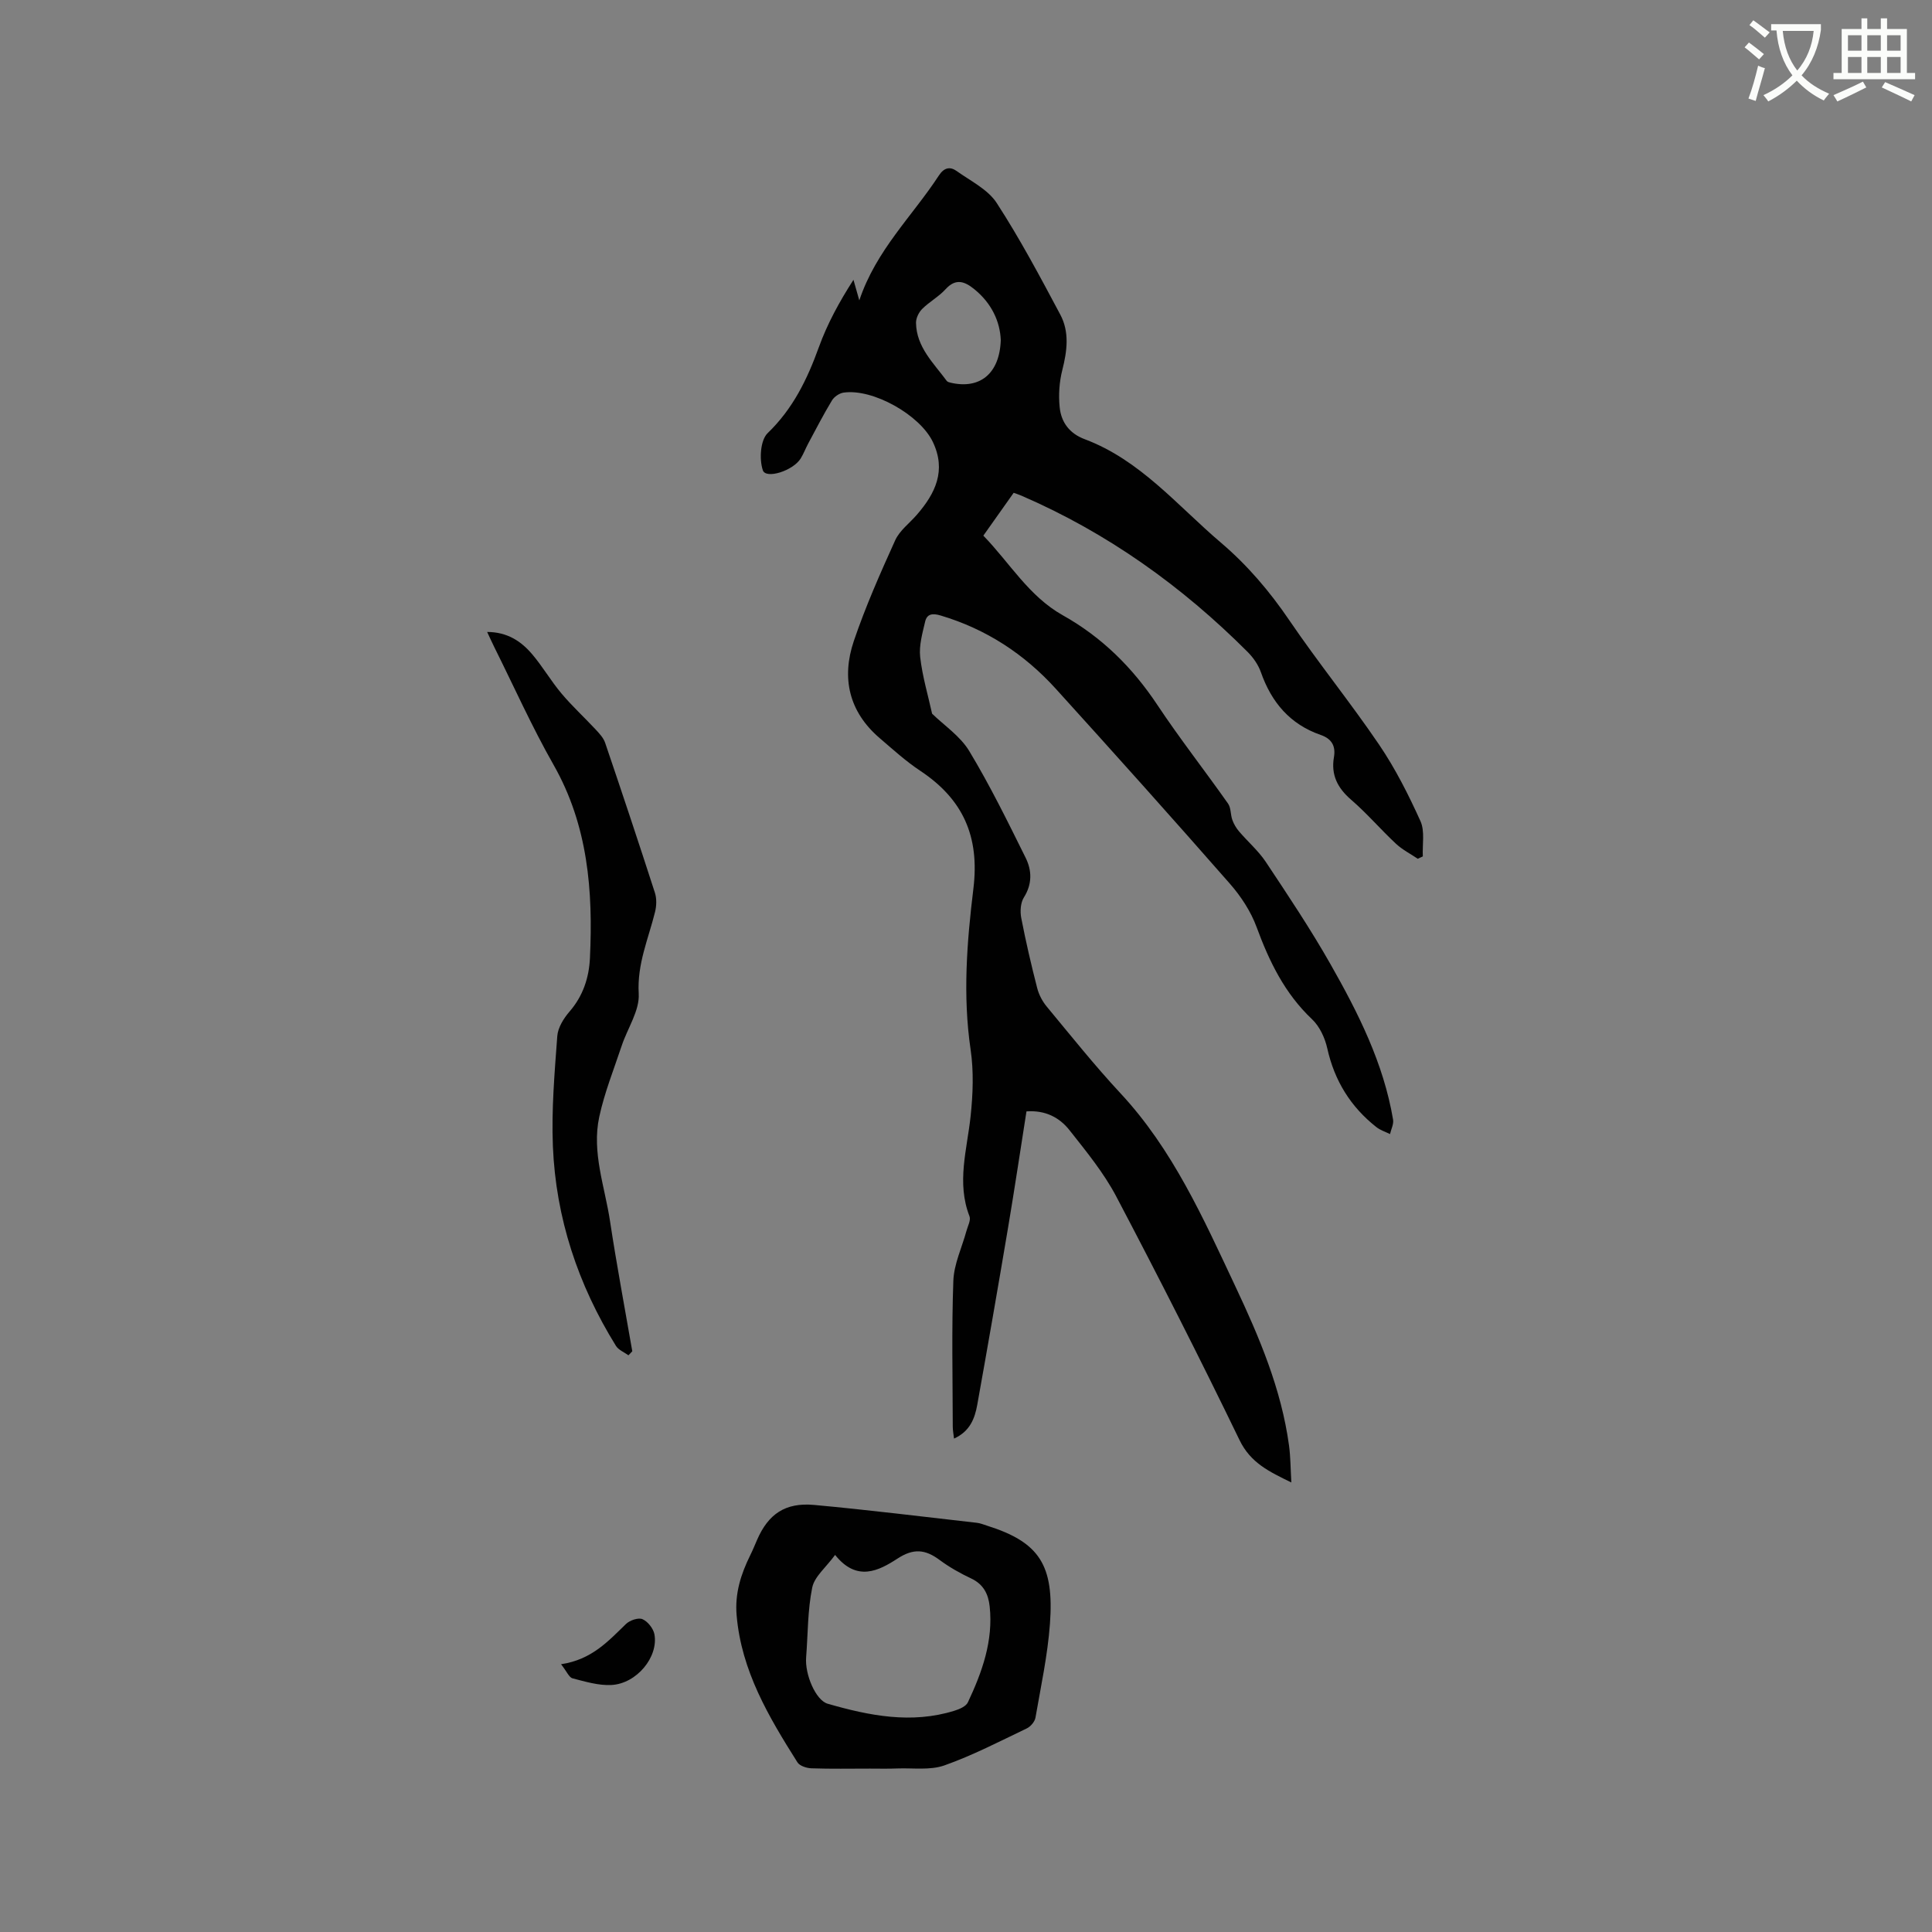 <svg enable-background="new 0 0 400 400" viewBox="0 0 400 400" xmlns="http://www.w3.org/2000/svg"><rect x="0" y="0" width="400" height="400" fill="#808080" stroke="none"/><path d="m362.1 8.8c1.1.8 2.1 1.6 3.1 2.4l-1 1.1c-1.3-1.1-2.3-2-3-2.5zm1.9 4.8c.5.2.9.4 1.4.5-.6 2.3-1.3 4.5-1.9 6.8l-1.5-.5c.8-2.1 1.4-4.3 2-6.8zm-1-9.4c1.3.9 2.4 1.8 3.4 2.5l-1 1.1c-1.4-1.2-2.4-2.1-3.2-2.6zm3.7 2.2v-1.4h10.3v1.2c-.5 3.6-1.8 6.8-4 9.4 1.5 1.6 3.4 2.8 5.7 3.8-.3.4-.7.8-1.1 1.4-2.3-1.1-4.1-2.5-5.6-4.1-1.6 1.6-3.6 3.1-5.9 4.3-.3-.5-.7-.9-1-1.3 2.4-1.1 4.4-2.5 6-4.1-1.9-2.5-3-5.6-3.3-9.3h-1.1zm8.8 0h-6.4c.3 3.3 1.3 6 3 8.2 2-2.3 3.1-5.1 3.4-8.2z" fill="#fbfcfa"/><path d="m385.3 3.8h1.3v2.2h2.8v-2.2h1.3v2.2h4.1v9.1h1.7v1.3h-16.9v-1.3h1.7v-9.1h4.1v-2.2zm.4 13.1.7 1.2c-1.8.9-3.8 1.9-6 2.9-.2-.4-.5-.8-.8-1.3 2.3-1 4.3-1.9 6.1-2.8zm-3.1-6.4h2.8v-3.2h-2.8zm0 4.6h2.8v-3.3h-2.8zm4-4.6h2.8v-3.2h-2.8zm0 4.6h2.8v-3.3h-2.8zm3.7 1.9c2.1.9 4.1 1.8 6.1 2.7l-.7 1.3c-2.2-1.1-4.2-2-6.1-2.9zm3.2-9.7h-2.8v3.2h2.8zm-2.8 7.8h2.8v-3.3h-2.8z" fill="#fbfcfa"/><g fill="#010101"><path d="m209.87 102.03c-2.06 2.9-4.06 5.73-6.28 8.87 5.42 5.57 9.41 12.54 16.44 16.48 8.12 4.55 14.45 10.83 19.59 18.57 4.63 6.97 9.81 13.57 14.63 20.42.63.89.5 2.29.89 3.38.31.85.79 1.68 1.38 2.37 1.81 2.13 3.99 4 5.53 6.3 4.62 6.95 9.27 13.91 13.39 21.16 5.76 10.13 11.01 20.54 12.98 32.22.16.94-.41 2-.63 3-.95-.47-2-.8-2.82-1.44-5.34-4.2-8.68-9.61-10.17-16.3-.48-2.16-1.58-4.55-3.16-6.04-5.65-5.34-8.85-11.94-11.48-19.09-1.2-3.26-3.26-6.39-5.57-9.02-11.88-13.55-23.9-26.97-36.01-40.32-6.53-7.2-14.43-12.36-23.84-15.16-1.69-.5-2.82-.34-3.2 1.27-.56 2.4-1.29 4.93-1.03 7.3.45 4.01 1.63 7.94 2.47 11.76 2.5 2.44 5.84 4.65 7.7 7.75 4.3 7.13 7.98 14.64 11.68 22.11 1.29 2.61 1.37 5.42-.38 8.19-.69 1.1-.8 2.86-.55 4.2.94 4.88 2.07 9.74 3.31 14.56.35 1.37 1.08 2.76 1.99 3.85 5.01 6.04 9.91 12.19 15.25 17.93 10.83 11.63 17.15 25.88 23.78 39.96 4.97 10.55 9.53 21.28 11.12 32.98.32 2.38.31 4.8.48 7.64-4.58-2.24-8.43-4.03-10.73-8.78-8.21-16.96-16.75-33.77-25.53-50.45-2.59-4.91-6.21-9.32-9.68-13.72-2.07-2.62-5-4.16-8.9-3.88-1.27 8.07-2.47 16.11-3.82 24.13-2.06 12.22-4.18 24.42-6.37 36.62-.51 2.84-1.53 5.52-4.81 6.99-.1-.93-.26-1.69-.26-2.45-.02-10.08-.25-20.16.12-30.22.13-3.48 1.78-6.89 2.72-10.34.27-1 .94-2.21.62-3.02-2.7-6.96-.51-13.77.23-20.67.49-4.58.67-9.34 0-13.87-1.64-11.16-.76-22.3.58-33.28 1.32-10.82-2.15-18.52-10.98-24.39-2.99-1.98-5.68-4.43-8.41-6.77-6.39-5.46-7.96-12.47-5.36-20.13 2.41-7.1 5.46-14 8.56-20.84.92-2.03 2.97-3.53 4.49-5.29 3.83-4.42 6.13-9.14 3.31-15.06-2.65-5.58-12.42-11.12-18.51-10.22-.87.13-1.93.86-2.39 1.63-1.75 2.89-3.3 5.91-4.9 8.89-.55 1.02-.96 2.13-1.57 3.12-1.61 2.57-7.2 4.3-7.83 2.44-.77-2.27-.52-6.23.99-7.69 5.25-5.06 8.2-11.14 10.61-17.81 1.75-4.84 4.24-9.4 7.16-13.94.34 1.19.68 2.39 1.21 4.26 3.48-10.41 11-17.46 16.47-25.85 1.07-1.64 2.31-1.91 3.67-.94 2.9 2.07 6.48 3.81 8.31 6.63 4.82 7.42 8.99 15.28 13.16 23.1 1.93 3.62 1.42 7.54.42 11.48-.63 2.48-.81 5.21-.54 7.75.32 3.08 2.03 5.4 5.2 6.58 11.49 4.32 19.15 13.73 28.14 21.38 5.53 4.7 10.13 10.11 14.22 16.13 5.95 8.75 12.64 16.99 18.58 25.74 3.35 4.94 6.08 10.36 8.55 15.81.94 2.08.37 4.85.49 7.31-.35.16-.69.32-1.04.49-1.51-1.02-3.19-1.87-4.51-3.1-3.18-2.97-6.02-6.3-9.3-9.13-2.82-2.43-4.19-5.16-3.55-8.82.4-2.34-.51-3.82-2.75-4.59-6.34-2.2-10.18-6.74-12.37-12.97-.54-1.54-1.58-3.04-2.75-4.21-13.61-13.63-29.04-24.65-46.77-32.33-.46-.21-.96-.36-1.67-.62zm-2.67-31.61c-.15-3.84-1.89-7.63-5.46-10.53-1.99-1.62-3.84-2.35-5.97-.01-1.4 1.54-3.34 2.59-4.83 4.07-.71.7-1.3 1.91-1.29 2.88.08 5.05 3.65 8.34 6.37 12.04.16.21.53.3.82.37 6 1.39 10.12-1.84 10.36-8.82z"/><path d="m180.09 366.17c-4.02 0-8.05.08-12.07-.06-1.01-.03-2.45-.49-2.92-1.24-5.94-9.41-11.61-18.93-12.59-30.44-.39-4.55.89-8.53 2.83-12.46.52-1.04.95-2.12 1.42-3.19 2.32-5.32 5.82-7.74 11.79-7.2 11.25 1.03 22.47 2.43 33.7 3.7.72.08 1.43.38 2.13.6 10.83 3.42 13.89 8.15 13 20.32-.48 6.52-1.88 12.97-3 19.43-.15.84-1.01 1.84-1.8 2.22-5.63 2.69-11.2 5.59-17.06 7.66-2.95 1.04-6.45.51-9.71.63-1.91.08-3.81.03-5.72.03zm-7.19-44.24c-1.89 2.59-4.28 4.48-4.74 6.77-.96 4.7-.88 9.62-1.26 14.45-.28 3.52 1.98 8.87 4.46 9.59 8.62 2.48 17.33 4.22 26.24 1.45 1.03-.32 2.4-.9 2.79-1.74 2.95-6.27 5.28-12.74 4.51-19.87-.28-2.56-1.28-4.56-3.8-5.76-2.29-1.08-4.54-2.34-6.57-3.85-2.95-2.19-5.39-2.46-8.73-.27-3.88 2.52-8.41 4.86-12.9-.77z"/><path d="m130.11 280.6c-.88-.64-2.06-1.1-2.59-1.96-7.85-12.66-12.44-26.45-13.05-41.32-.31-7.58.35-15.22.91-22.81.13-1.76 1.32-3.67 2.53-5.07 2.8-3.23 4.04-7.02 4.23-11.07.66-13.9-.39-27.45-7.52-40-4.49-7.9-8.22-16.24-12.28-24.39-.46-.93-.89-1.88-1.48-3.14 4.15.01 7.01 1.9 9.3 4.59 2.19 2.57 3.9 5.55 6.08 8.14 2.21 2.63 4.76 4.97 7.11 7.49.76.82 1.6 1.72 1.94 2.74 3.51 10.32 6.95 20.66 10.3 31.03.39 1.2.34 2.69.04 3.94-1.38 5.59-3.75 10.81-3.39 16.95.21 3.5-2.31 7.15-3.51 10.75-1.63 4.9-3.58 9.74-4.66 14.76-1.59 7.36 1.16 14.47 2.24 21.66 1.36 8.99 3.05 17.93 4.6 26.88-.26.28-.53.56-.8.83z"/><path d="m116.16 344.56c6.37-.95 9.77-4.78 13.43-8.32.79-.77 2.56-1.38 3.42-1.01 1.1.47 2.25 1.93 2.48 3.12.87 4.71-3.67 10.23-8.9 10.51-2.66.14-5.42-.7-8.06-1.38-.72-.2-1.19-1.42-2.37-2.92z"/></g></svg>